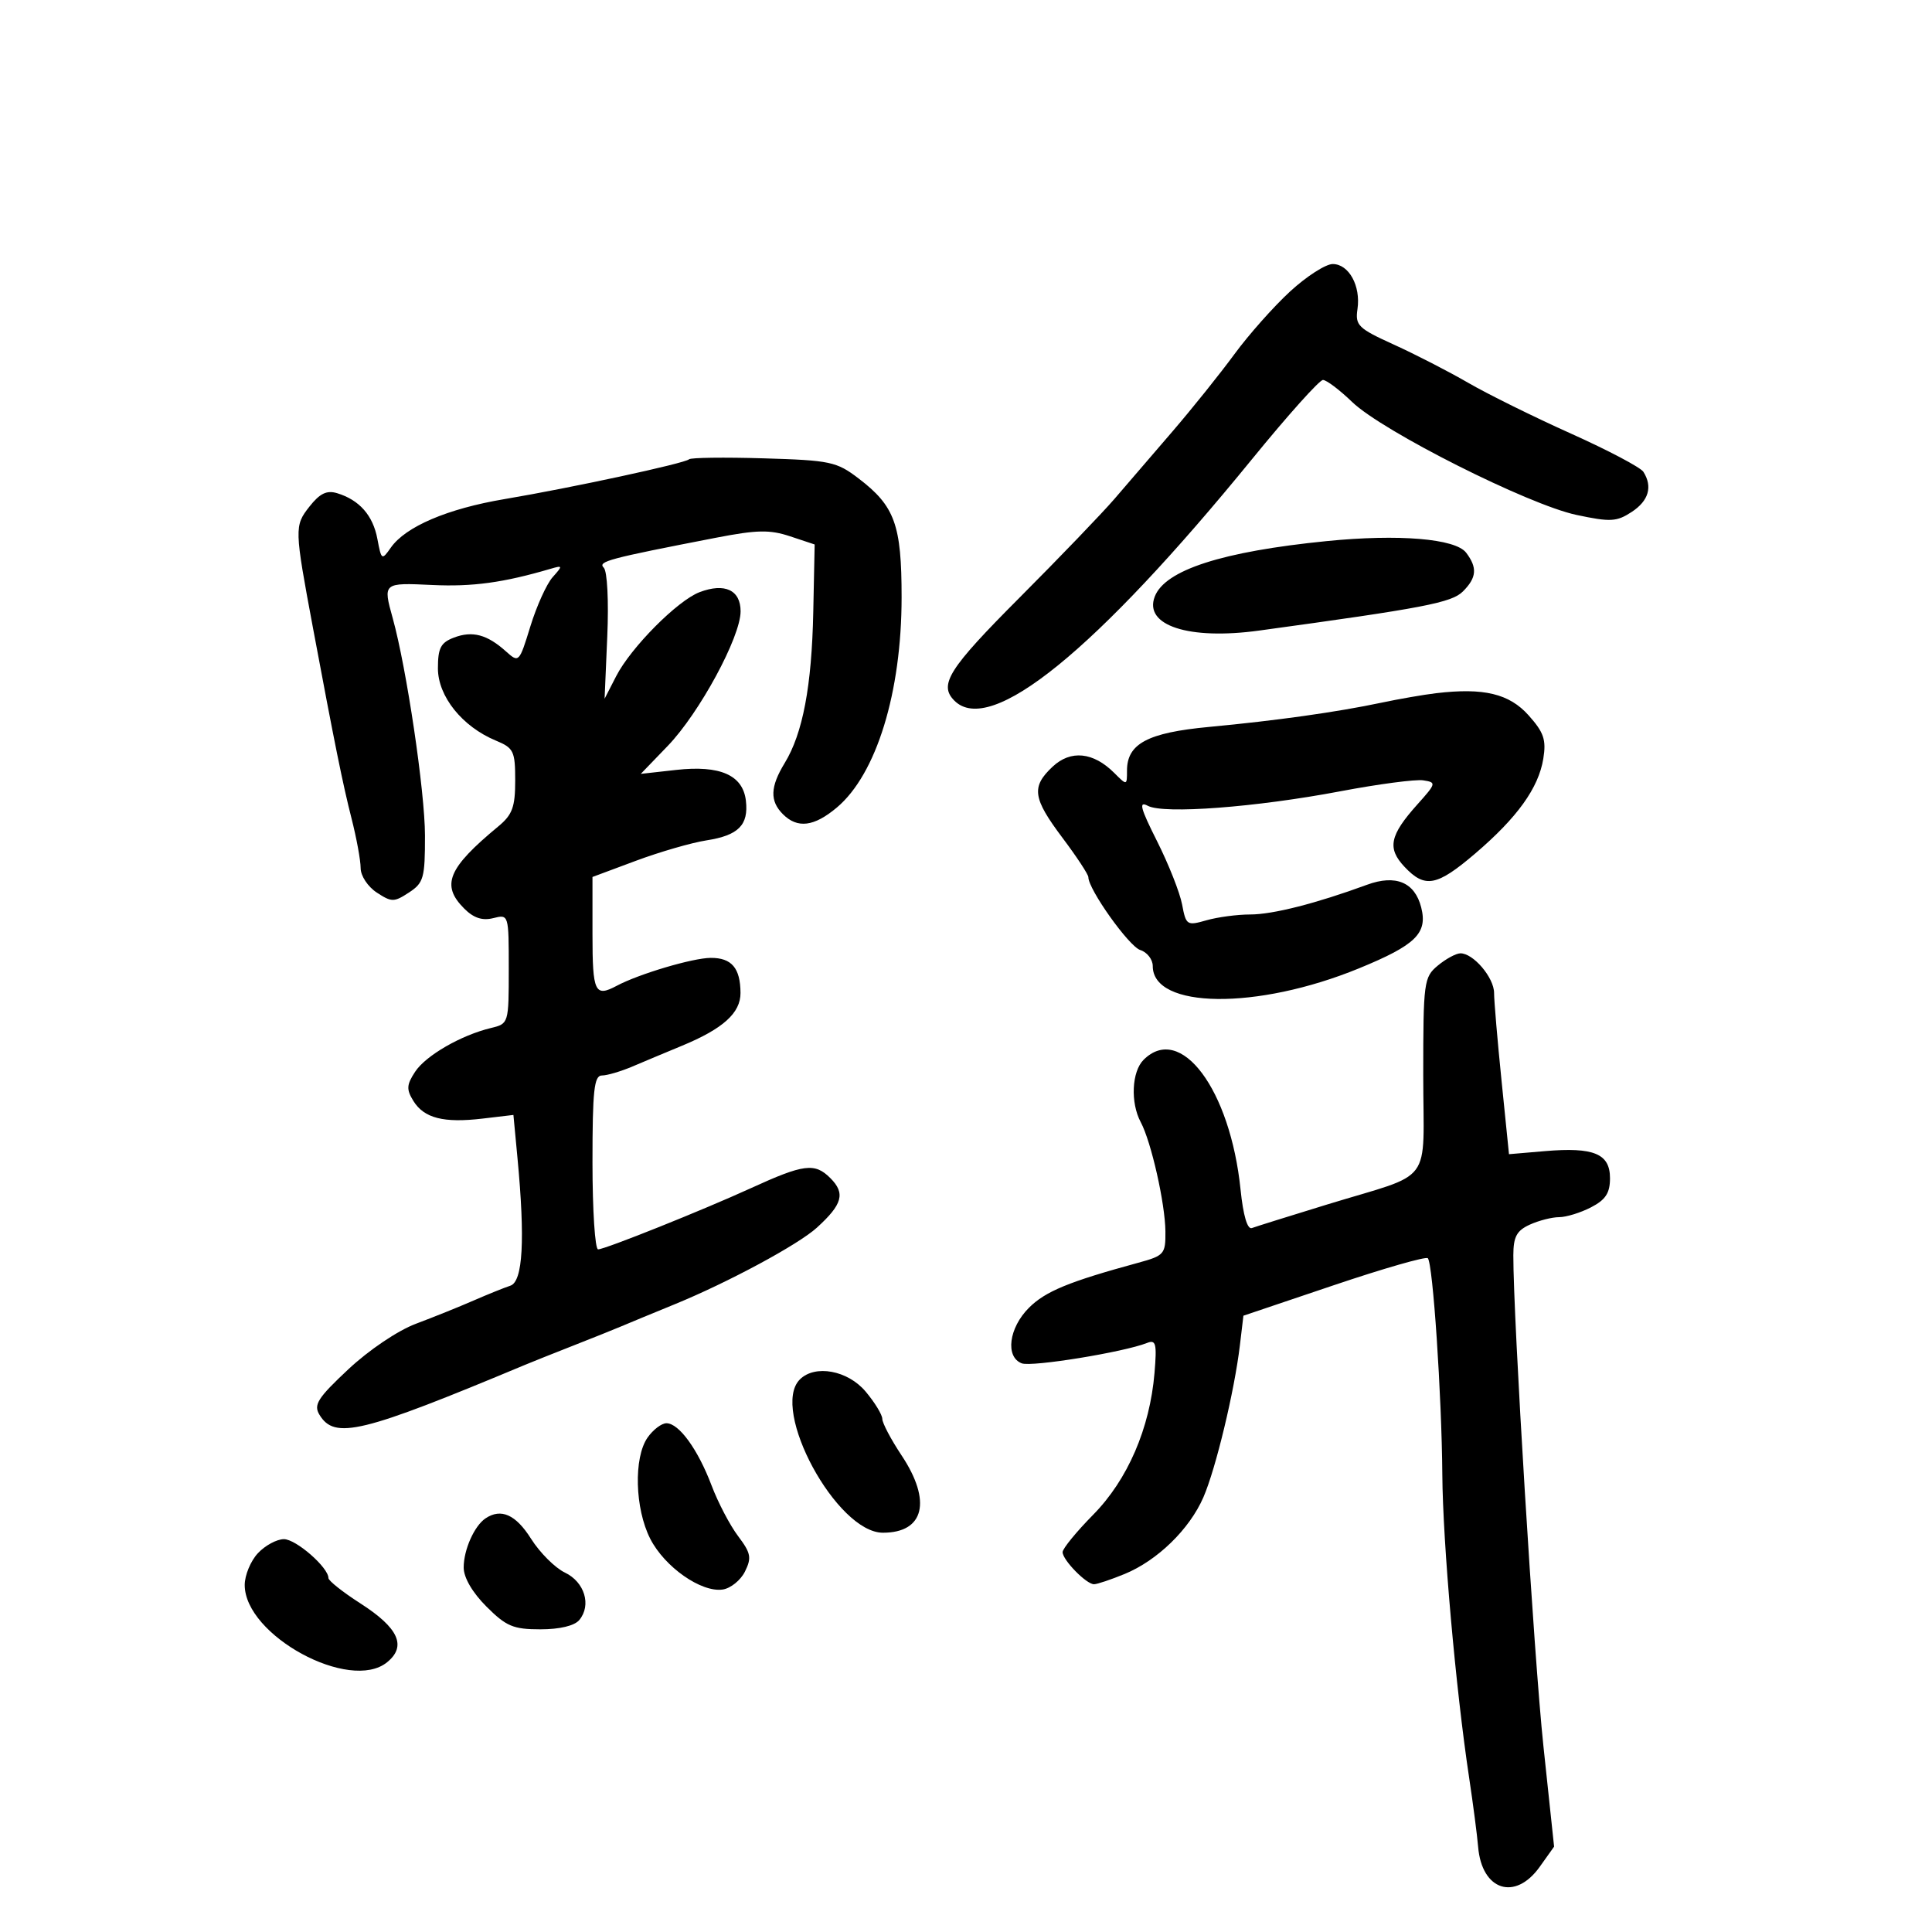 <svg xmlns="http://www.w3.org/2000/svg" width="300" height="300" viewBox="0 0 300 300" version="1.1">
	<path d="M 200.333 45.250 C 197.791 47.587, 193.895 51.975, 191.677 55 C 189.458 58.025, 185.136 63.417, 182.072 66.982 C 179.007 70.547, 174.944 75.272, 173.042 77.482 C 171.140 79.692, 164.502 86.596, 158.292 92.824 C 147.289 103.858, 145.728 106.328, 148.200 108.800 C 153.775 114.375, 170.107 101.113, 194.469 71.229 C 199.952 64.503, 204.883 59, 205.427 59 C 205.971 59, 208.010 60.538, 209.958 62.418 C 214.669 66.964, 237.332 78.373, 244.798 79.957 C 250.079 81.078, 251.030 81.026, 253.369 79.494 C 256.010 77.764, 256.648 75.569, 255.183 73.261 C 254.750 72.580, 249.694 69.912, 243.948 67.332 C 238.202 64.753, 231.025 61.207, 228 59.453 C 224.975 57.698, 219.773 55.024, 216.441 53.511 C 210.887 50.989, 210.416 50.528, 210.788 47.994 C 211.316 44.392, 209.451 41, 206.942 41 C 205.850 41, 202.875 42.913, 200.333 45.250 M 106.997 71.319 C 106.343 71.949, 88.666 75.762, 78.330 77.502 C 69.482 78.992, 62.974 81.771, 60.687 85.037 C 59.289 87.033, 59.220 86.988, 58.601 83.687 C 57.915 80.030, 55.807 77.634, 52.350 76.583 C 50.739 76.093, 49.661 76.615, 48.047 78.668 C 45.700 81.651, 45.712 82.068, 48.597 97.500 C 51.965 115.515, 53.231 121.769, 54.581 127.066 C 55.362 130.127, 56 133.604, 56 134.793 C 56 135.995, 57.110 137.681, 58.500 138.592 C 60.816 140.109, 61.184 140.109, 63.500 138.592 C 65.787 137.094, 65.999 136.338, 65.990 129.727 C 65.980 122.924, 63.131 103.733, 60.983 96 C 59.451 90.485, 59.463 90.475, 67.124 90.837 C 73.372 91.132, 78.171 90.476, 85.500 88.322 C 87.395 87.765, 87.411 87.834, 85.811 89.628 C 84.883 90.669, 83.330 94.098, 82.360 97.246 C 80.615 102.915, 80.578 102.953, 78.549 101.134 C 75.631 98.519, 73.351 97.916, 70.491 99.003 C 68.434 99.785, 68 100.619, 68 103.785 C 68 108.128, 71.780 112.838, 77 115 C 79.762 116.144, 80 116.635, 80 121.197 C 80 125.327, 79.563 126.513, 77.373 128.326 C 69.535 134.814, 68.445 137.445, 72.087 141.087 C 73.548 142.548, 74.896 142.992, 76.587 142.568 C 78.996 141.963, 79 141.976, 79 150.462 C 79 158.908, 78.982 158.966, 76.250 159.623 C 71.591 160.743, 66.107 163.907, 64.454 166.430 C 63.129 168.452, 63.087 169.170, 64.190 170.954 C 65.847 173.635, 68.890 174.410, 74.945 173.693 L 79.723 173.127 80.354 179.814 C 81.554 192.520, 81.194 198.999, 79.250 199.640 C 78.287 199.957, 75.700 201.002, 73.500 201.962 C 71.300 202.922, 67.287 204.538, 64.582 205.554 C 61.763 206.612, 57.280 209.633, 54.082 212.629 C 49.333 217.077, 48.664 218.130, 49.602 219.679 C 51.960 223.575, 56.086 222.574, 81.500 211.944 C 82.600 211.484, 85.975 210.137, 89 208.950 C 92.025 207.764, 95.400 206.410, 96.500 205.942 C 97.600 205.473, 101.309 203.940, 104.743 202.535 C 113.060 199.132, 123.944 193.269, 126.842 190.632 C 130.832 187, 131.296 185.296, 128.936 182.936 C 126.520 180.520, 124.826 180.734, 116.597 184.499 C 109.160 187.900, 93.931 194, 92.874 194 C 92.393 194, 92 187.925, 92 180.500 C 92 169.306, 92.250 167, 93.466 167 C 94.272 167, 96.410 166.370, 98.216 165.601 C 100.022 164.831, 103.474 163.385, 105.886 162.388 C 112.282 159.742, 115.002 157.287, 114.985 154.177 C 114.963 150.314, 113.607 148.721, 110.356 148.739 C 107.562 148.755, 99.214 151.235, 95.764 153.074 C 92.371 154.883, 92 154.096, 92 145.087 L 92 136.175 98.750 133.660 C 102.463 132.277, 107.387 130.852, 109.692 130.494 C 114.663 129.723, 116.260 128.118, 115.822 124.334 C 115.362 120.356, 111.817 118.790, 105 119.552 L 99.500 120.166 103.679 115.833 C 108.595 110.737, 115 98.907, 115 94.925 C 115 91.619, 112.533 90.467, 108.630 91.951 C 105.201 93.254, 97.966 100.544, 95.678 105 L 93.881 108.500 94.298 98.808 C 94.534 93.322, 94.298 88.698, 93.753 88.153 C 92.787 87.187, 94.430 86.748, 111.185 83.499 C 117.539 82.268, 119.532 82.229, 122.685 83.277 L 126.500 84.544 126.284 95.022 C 126.045 106.551, 124.662 113.867, 121.849 118.481 C 119.592 122.182, 119.515 124.373, 121.571 126.429 C 123.833 128.690, 126.405 128.371, 129.948 125.390 C 136.089 120.223, 140 107.519, 140 92.740 C 140 81.487, 138.954 78.594, 133.333 74.302 C 129.906 71.685, 128.930 71.478, 118.578 71.170 C 112.482 70.989, 107.270 71.055, 106.997 71.319 M 206 84.022 C 189.781 85.642, 180.892 88.512, 179.307 92.642 C 177.586 97.127, 184.593 99.410, 195.500 97.917 C 221.152 94.405, 225.414 93.586, 227.167 91.833 C 229.304 89.696, 229.431 88.150, 227.660 85.821 C 225.999 83.637, 217.190 82.905, 206 84.022 M 223 107.640 C 221.075 107.868, 217.250 108.531, 214.500 109.114 C 207.621 110.570, 198.135 111.904, 187.748 112.876 C 178.218 113.767, 175 115.479, 175 119.655 C 175 121.990, 174.992 121.992, 173.025 120.025 C 169.770 116.770, 166.254 116.413, 163.445 119.052 C 160.105 122.190, 160.350 123.934, 165 130.123 C 167.200 133.051, 169 135.789, 169 136.208 C 169 138.103, 175.311 146.964, 177.055 147.517 C 178.125 147.857, 179 148.979, 179 150.011 C 179 156.670, 195.187 156.854, 211 150.374 C 219.836 146.753, 221.705 144.926, 220.684 140.905 C 219.691 136.991, 216.722 135.750, 212.266 137.387 C 204.366 140.289, 197.637 142, 194.129 142 C 192.126 142, 189.069 142.407, 187.337 142.903 C 184.311 143.771, 184.161 143.674, 183.557 140.452 C 183.211 138.607, 181.461 134.184, 179.669 130.623 C 177.073 125.465, 176.781 124.348, 178.233 125.125 C 180.691 126.440, 194.991 125.360, 208.172 122.862 C 214.042 121.750, 219.813 120.989, 220.996 121.170 C 223.065 121.488, 223.031 121.629, 220.089 124.912 C 215.791 129.710, 215.376 131.707, 218.080 134.585 C 221.264 137.974, 223.093 137.634, 229.056 132.545 C 235.598 126.961, 238.905 122.359, 239.643 117.814 C 240.120 114.876, 239.732 113.731, 237.359 111.076 C 234.353 107.712, 230.391 106.764, 223 107.640 M 223.250 149.944 C 221.099 151.738, 221 152.484, 221 166.932 C 221 184.423, 222.901 181.872, 206 187.057 C 200.225 188.829, 195.002 190.464, 194.393 190.691 C 193.696 190.951, 193.046 188.751, 192.635 184.739 C 191.038 169.156, 183.320 158.823, 177.571 164.571 C 175.734 166.409, 175.515 171.226, 177.132 174.247 C 178.758 177.285, 180.923 186.867, 180.964 191.210 C 180.998 194.735, 180.789 194.977, 176.750 196.079 C 165.940 199.027, 162.331 200.515, 159.764 203.082 C 156.649 206.197, 156.069 210.706, 158.656 211.698 C 160.200 212.291, 174.516 209.962, 178.108 208.534 C 179.495 207.983, 179.655 208.626, 179.271 213.197 C 178.547 221.806, 175.099 229.774, 169.750 235.204 C 167.137 237.857, 165 240.470, 165 241.013 C 165 242.236, 168.682 246, 169.878 246 C 170.361 246, 172.498 245.284, 174.628 244.409 C 179.717 242.318, 184.702 237.466, 186.861 232.500 C 188.786 228.072, 191.682 216.018, 192.529 208.900 L 193.077 204.301 207.120 199.565 C 214.844 196.960, 221.410 195.076, 221.711 195.378 C 222.498 196.165, 223.871 216.663, 223.963 229 C 224.042 239.606, 226.040 262.203, 228.120 276 C 228.741 280.125, 229.373 284.974, 229.523 286.775 C 230.090 293.562, 235.270 295.238, 239.091 289.872 L 241.319 286.744 239.660 271.122 C 238.197 257.350, 234.963 204.573, 234.990 194.911 C 234.998 192.039, 235.510 191.089, 237.547 190.161 C 238.948 189.522, 240.995 189, 242.097 189 C 243.198 189, 245.427 188.313, 247.050 187.474 C 249.322 186.299, 250 185.259, 250 182.950 C 250 179.145, 247.489 178.099, 239.908 178.745 L 234.315 179.222 233.158 167.802 C 232.521 161.522, 232 155.397, 232 154.191 C 232 151.798, 228.745 147.980, 226.750 148.033 C 226.063 148.052, 224.488 148.911, 223.250 149.944 M 124.200 214.200 C 119.548 218.852, 129.926 238, 137.101 238 C 143.522 238, 144.710 233.085, 140 226 C 138.355 223.525, 137.007 220.972, 137.004 220.327 C 137.002 219.681, 135.835 217.769, 134.411 216.077 C 131.640 212.784, 126.552 211.848, 124.200 214.200 M 100.557 223.223 C 98.372 226.342, 98.579 234.255, 100.969 238.939 C 103.206 243.323, 108.876 247.300, 112.209 246.822 C 113.441 246.645, 115.002 245.389, 115.676 244.031 C 116.739 241.891, 116.597 241.157, 114.614 238.531 C 113.354 236.864, 111.502 233.329, 110.498 230.676 C 108.369 225.054, 105.431 221, 103.484 221 C 102.730 221, 101.413 222, 100.557 223.223 M 75.400 235.765 C 73.653 236.932, 72 240.644, 72 243.401 C 72 244.966, 73.349 247.283, 75.533 249.467 C 78.605 252.539, 79.699 253, 83.911 253 C 86.915 253, 89.211 252.451, 89.954 251.555 C 91.870 249.247, 90.778 245.652, 87.719 244.190 C 86.189 243.459, 83.821 241.092, 82.456 238.930 C 80.091 235.183, 77.806 234.159, 75.400 235.765 M 40.039 241.189 C 38.918 242.392, 38 244.608, 38 246.112 C 38 253.944, 54.311 262.808, 60.099 258.121 C 63.185 255.622, 61.902 252.787, 55.957 248.972 C 53.231 247.223, 51 245.454, 51 245.042 C 51 243.395, 45.971 239, 44.087 239 C 42.982 239, 41.160 239.985, 40.039 241.189" stroke="none" fill="black" fill-rule="evenodd"/>
</svg>
